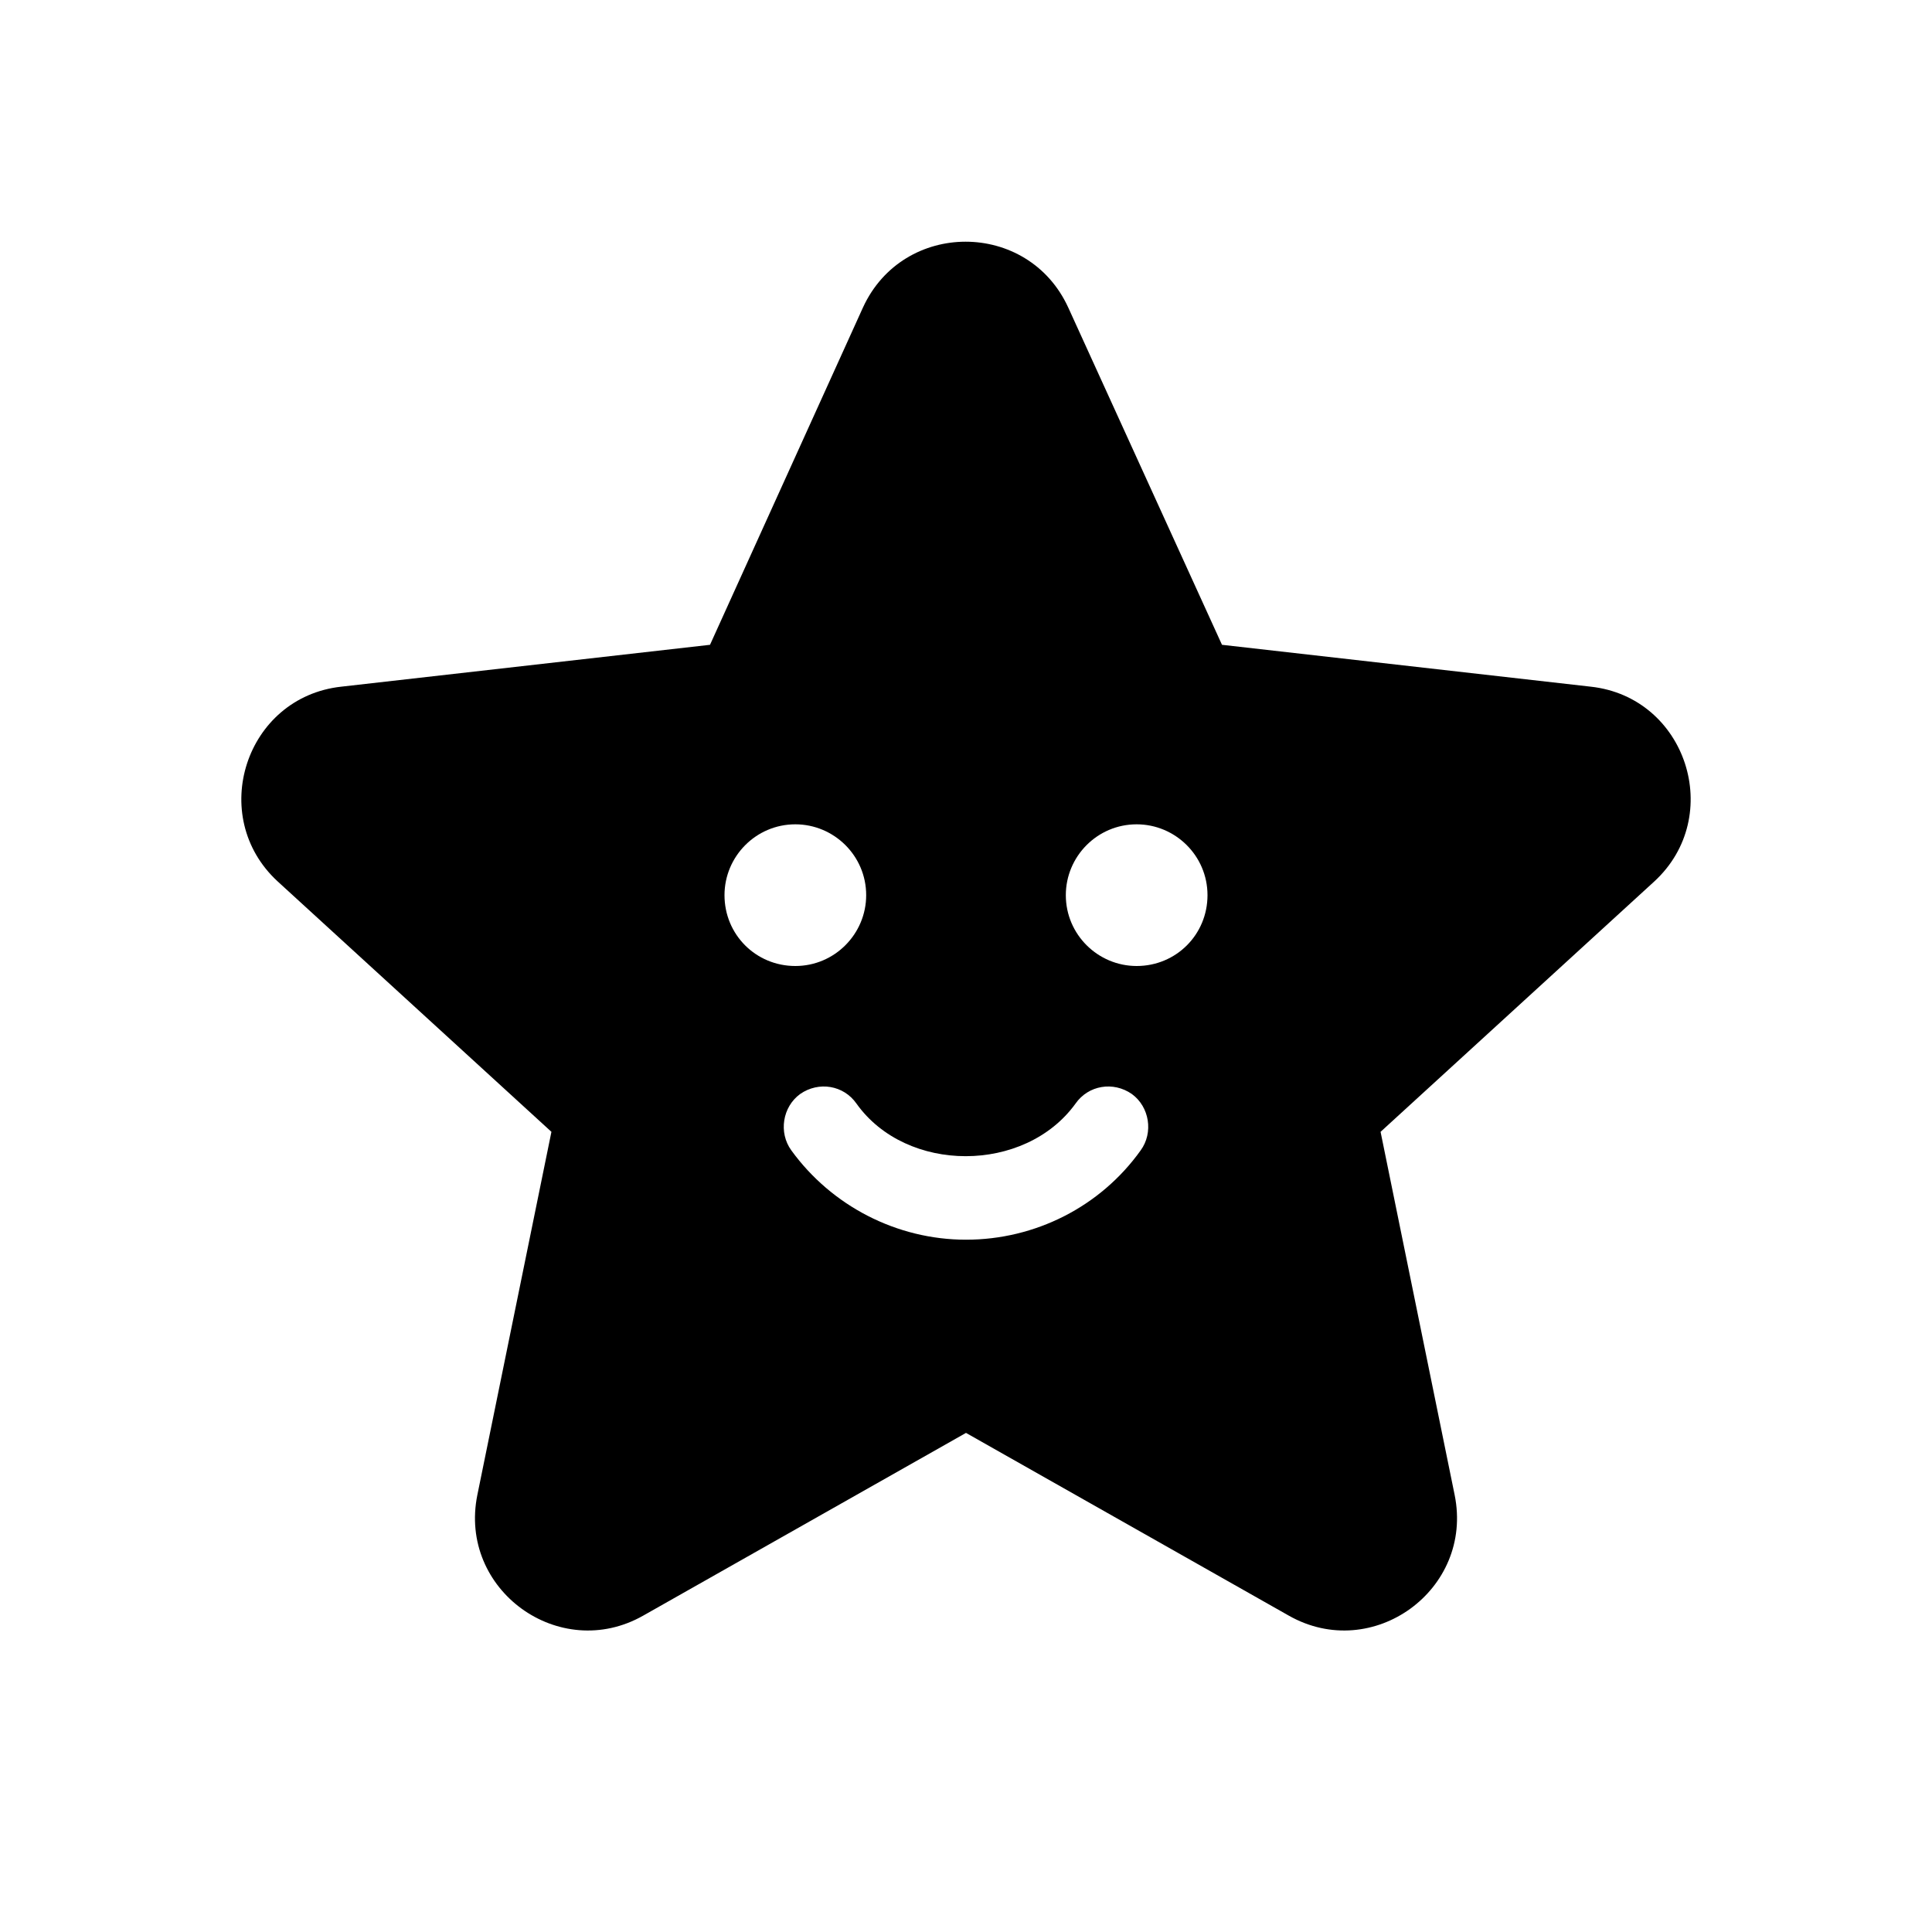 <svg width="24" height="24" viewBox="0 0 24 24" fill="none" xmlns="http://www.w3.org/2000/svg">
<path d="M19.76 8.53L15.18 8.01L13.27 3.82C12.77 2.73 11.22 2.73 10.72 3.82L8.82 8.01L4.24 8.53C3.05 8.66 2.57 10.14 3.45 10.95L6.85 14.06L5.93 18.57C5.69 19.75 6.95 20.66 7.99 20.07L12 17.8L16.01 20.07C17.05 20.66 18.31 19.75 18.07 18.57L17.15 14.06L20.55 10.95C21.43 10.14 20.95 8.66 19.76 8.53ZM9 11.12C9 10.64 9.39 10.24 9.88 10.24C10.36 10.24 10.76 10.63 10.76 11.12C10.76 11.6 10.37 12 9.88 12C9.39 12 9 11.61 9 11.12ZM14.17 14.29C13.67 14.99 12.86 15.4 12 15.4C11.14 15.4 10.33 14.98 9.83 14.29C9.67 14.07 9.72 13.75 9.94 13.59C10.17 13.43 10.48 13.48 10.64 13.71C11.26 14.58 12.73 14.58 13.36 13.71C13.52 13.48 13.83 13.43 14.06 13.59C14.28 13.75 14.33 14.07 14.17 14.29ZM14.12 12C13.64 12 13.24 11.61 13.24 11.12C13.24 10.64 13.63 10.24 14.12 10.24C14.6 10.24 15 10.63 15 11.12C15 11.61 14.61 12 14.12 12Z" fill="black"/>
</svg>
